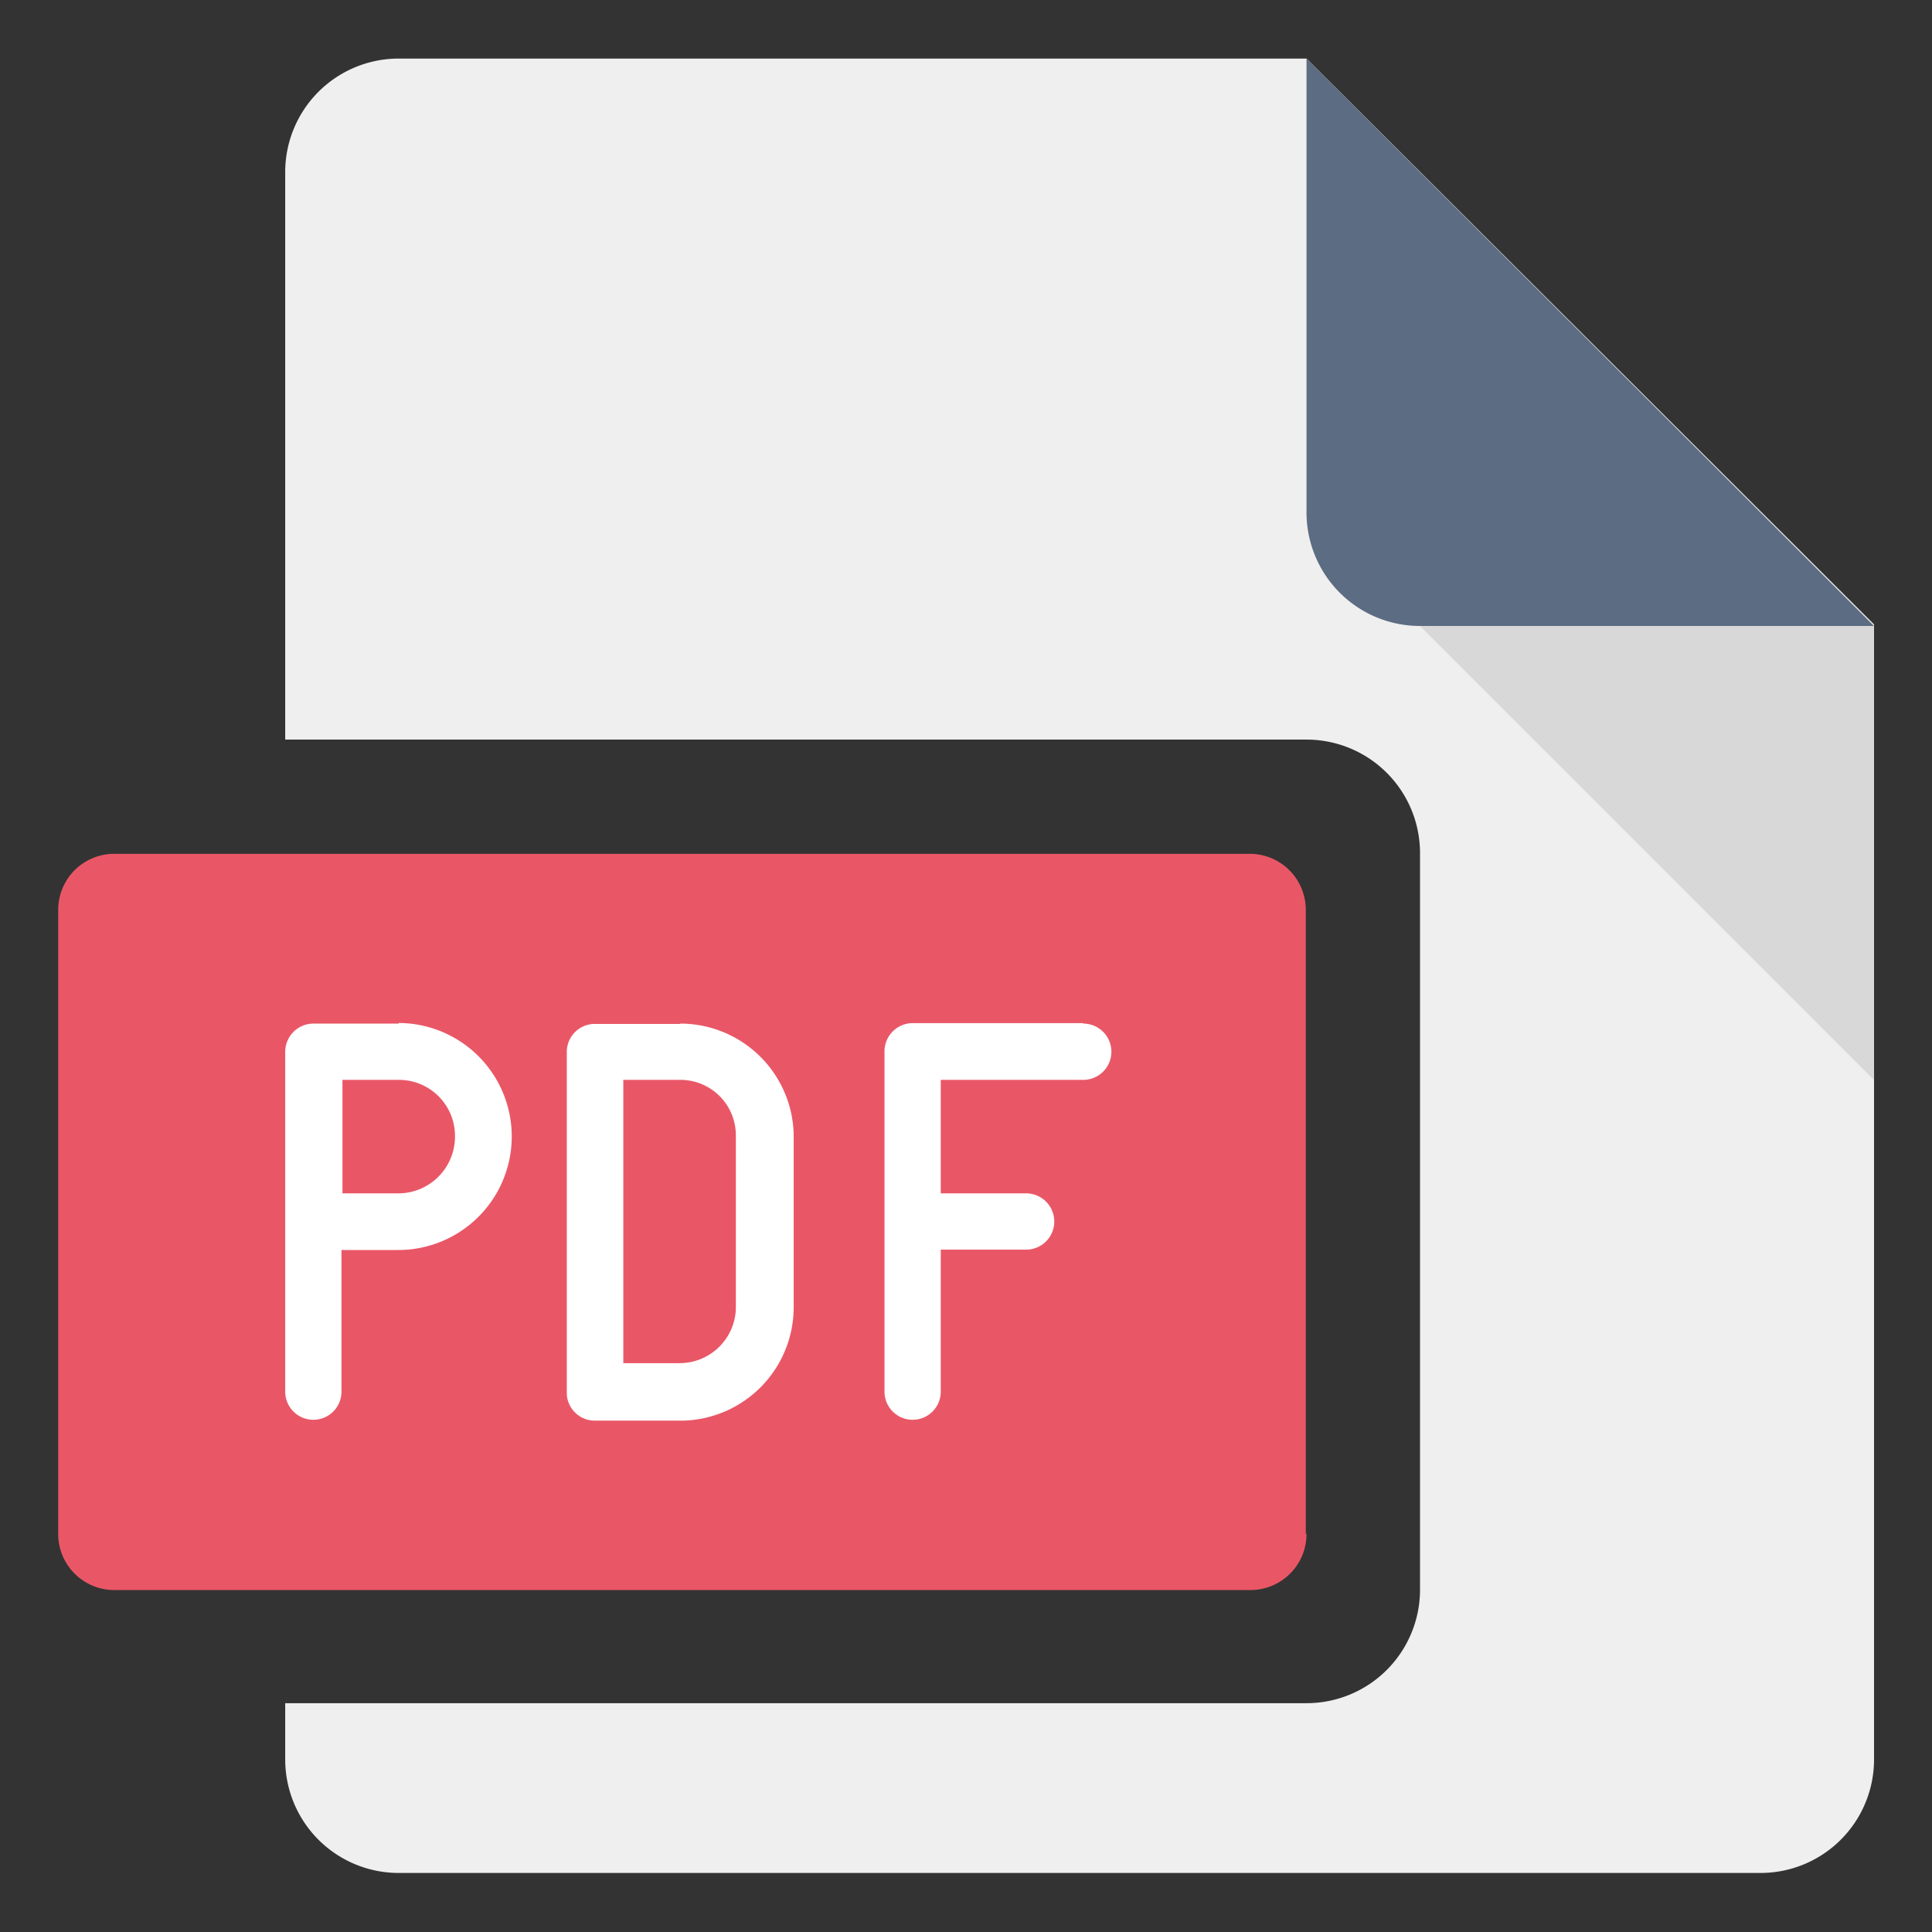 <svg xmlns="http://www.w3.org/2000/svg" width="16" height="16" viewBox="0 0 16 16"><rect x="0" y="0" width="16" height="16" fill="#333333" stroke="none"/><defs><style>.a{fill:none;}.b{fill:#efefef;}.c{fill:#5c6c82;}.d{opacity:0.1;}.e{fill:#e95767;}.f{fill:#fff;}</style></defs><g transform="translate(-1065 -148)"><rect class="a" width="16" height="16" transform="translate(1065 148)"/><g transform="translate(1065.482 148.485)"><path class="b" d="M136.458,0H128.94a.94.94,0,0,0-.94.94v4.7h8.458a.94.94,0,0,1,.94.94v6.1a.94.94,0,0,1-.94.94H128v.466a.94.94,0,0,0,.94.94h11.278a.94.94,0,0,0,.94-.94v-9.4Z" transform="translate(-126.12)"/><path class="c" d="M704,0V3.759a.94.94,0,0,0,.94.94H708.7Z" transform="translate(-693.662)"/><path class="d" d="M768,320l3.759,3.759V320Z" transform="translate(-756.722 -315.301)"/><path class="e" d="M10.338,454.143a.464.464,0,0,1-.466.466H.466A.464.464,0,0,1,0,454.143v-5.165a.464.464,0,0,1,.466-.466h9.4a.464.464,0,0,1,.466.466v5.165Z" transform="translate(0 -441.926)"/><path class="f" d="M128.94,543.752h-.707a.234.234,0,0,0-.233.233V546.8a.233.233,0,1,0,.466,0v-1.173h.466a.94.94,0,0,0,.008-1.88Zm2.331,0a.94.94,0,0,1,.94.917V546.1a.94.94,0,0,1-.917.94h-.729a.232.232,0,0,1-.233-.218v-2.834a.232.232,0,0,1,.218-.233h.722Zm3.338,0a.233.233,0,1,1,0,.466h-1.18v.94h.707a.233.233,0,1,1,0,.466h-.707V546.8a.233.233,0,1,1-.466,0v-2.819a.234.234,0,0,1,.233-.233h1.413Zm-3.338.466H130.8v2.346h.466a.466.466,0,0,0,.466-.451v-1.429A.459.459,0,0,0,131.27,544.218Zm-2.331,0a.464.464,0,0,1,.466.466.47.47,0,0,1-.466.474h-.466v-.94Z" transform="translate(-126.12 -535.76)"/></g></g></svg>